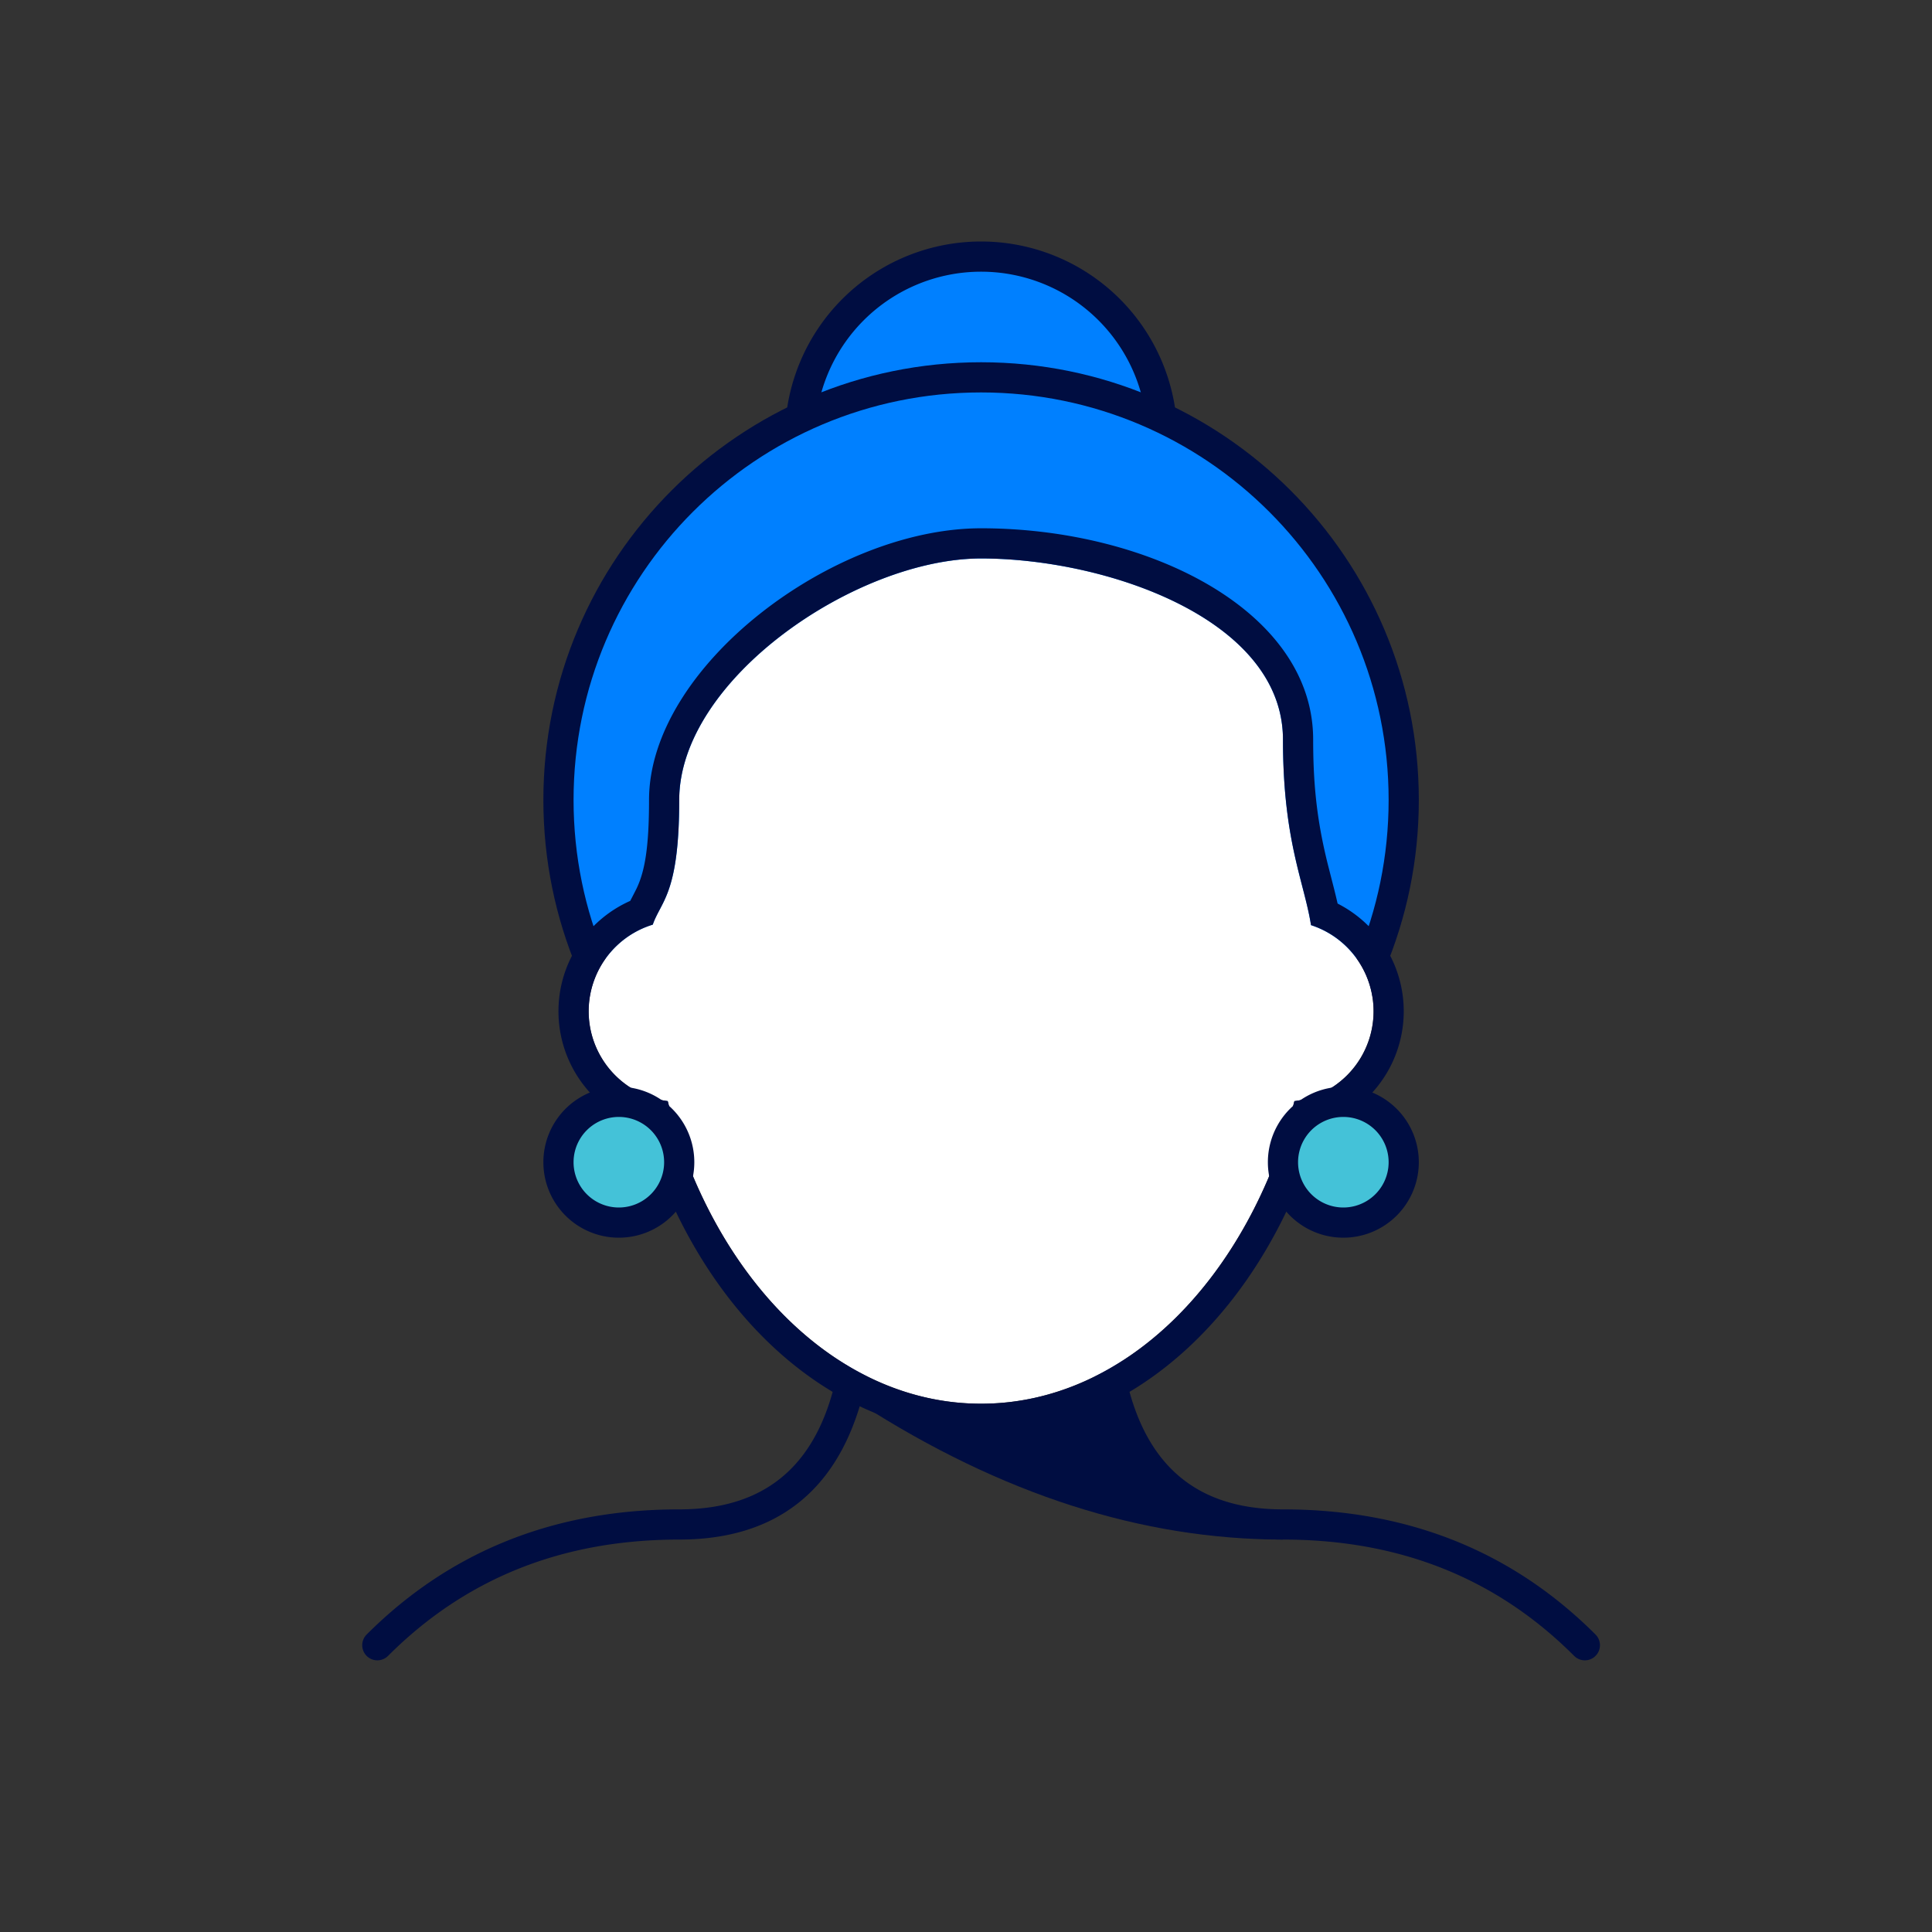 <svg width="64" height="64" xmlns="http://www.w3.org/2000/svg"><rect width="100%" height="100%" fill="#333333" stroke="none"/><g fill="none" fill-rule="evenodd"><path d="M28.5 46.5c4.667 3 9.333 4.5 14 4.5-2-.333-4-1.833-6-4.5h-8z" fill="#000D41"/><path d="M12.854 54.854C15.424 52.282 18.63 51 22.5 51c4.313 0 6.5-2.917 6.5-8.5a.5.5 0 1 0-1 0c0 5.083-1.813 7.5-5.5 7.5-4.13 0-7.592 1.384-10.354 4.146a.5.5 0 0 0 .708.708zM52.146 54.854C49.576 52.282 46.37 51 42.5 51c-4.313 0-6.5-2.917-6.5-8.5a.5.5 0 1 1 1 0c0 5.083 1.813 7.5 5.5 7.5 4.13 0 7.592 1.384 10.354 4.146a.5.5 0 0 1-.708.708z" fill="#000D41" fill-rule="nonzero"/><circle fill="#0080FF" cx="32.5" cy="14.5" r="6"/><path d="M32.5 21a6.5 6.5 0 1 1 0-13 6.5 6.5 0 0 1 0 13zm0-1a5.5 5.5 0 1 0 0-11 5.5 5.5 0 0 0 0 11z" fill="#000D41" fill-rule="nonzero"/><circle fill="#0080FF" cx="32.5" cy="26.5" r="14"/><path d="M32.5 41C24.492 41 18 34.508 18 26.5S24.492 12 32.5 12 47 18.492 47 26.5 40.508 41 32.5 41zm0-1C39.956 40 46 33.956 46 26.5S39.956 13 32.5 13 19 19.044 19 26.5 25.044 40 32.5 40z" fill="#000D41" fill-rule="nonzero"/><path d="M22.12 36.476a3 3 0 0 1-.496-5.846c.268-.781.876-1.01.876-4.13 0-4 5.869-8 10-8 4.13 0 10 2 10 6 0 3.355.702 4.708.929 6.147a3.001 3.001 0 0 1-.55 5.83C41.374 42.314 37.295 46.5 32.499 46.5c-4.795 0-8.874-4.185-10.38-10.024z" fill="#FFF"/><path d="M32.5 46.5c4.795 0 8.874-4.185 10.379-10.024a3 3 0 0 0 .55-5.83c-.227-1.438-.929-2.79-.929-6.146 0-4-5.87-6-10-6-4.131 0-10 4-10 8 0 3.12-.608 3.349-.876 4.13a3.001 3.001 0 0 0 .496 5.846C23.625 42.315 27.704 46.5 32.5 46.5zm-14-13c0-1.606.955-3.026 2.377-3.657-.006.012.175-.335.218-.426.264-.561.405-1.34.405-2.917 0-4.404 6.078-9 11-9 5.562 0 11 2.741 11 7 0 1.627.154 2.777.47 4.07.05.2.22.86.22.862.047.187.086.35.12.5a4.001 4.001 0 0 1-.627 7.39C41.923 43.36 37.552 47.5 32.5 47.5c-5.052 0-9.424-4.14-11.184-10.178A4.002 4.002 0 0 1 18.5 33.5z" fill="#000D41" fill-rule="nonzero"/><circle fill="#44C2D8" cx="20.5" cy="38.5" r="2"/><circle fill="#44C2D8" cx="44.5" cy="38.5" r="2"/><path d="M20.5 41a2.5 2.5 0 1 1 0-5 2.5 2.5 0 0 1 0 5zm0-1a1.5 1.5 0 1 0 0-3 1.5 1.5 0 0 0 0 3zM44.5 41a2.5 2.5 0 1 1 0-5 2.5 2.5 0 0 1 0 5zm0-1a1.5 1.5 0 1 0 0-3 1.5 1.5 0 0 0 0 3z" fill="#000D41" fill-rule="nonzero"/></g></svg>